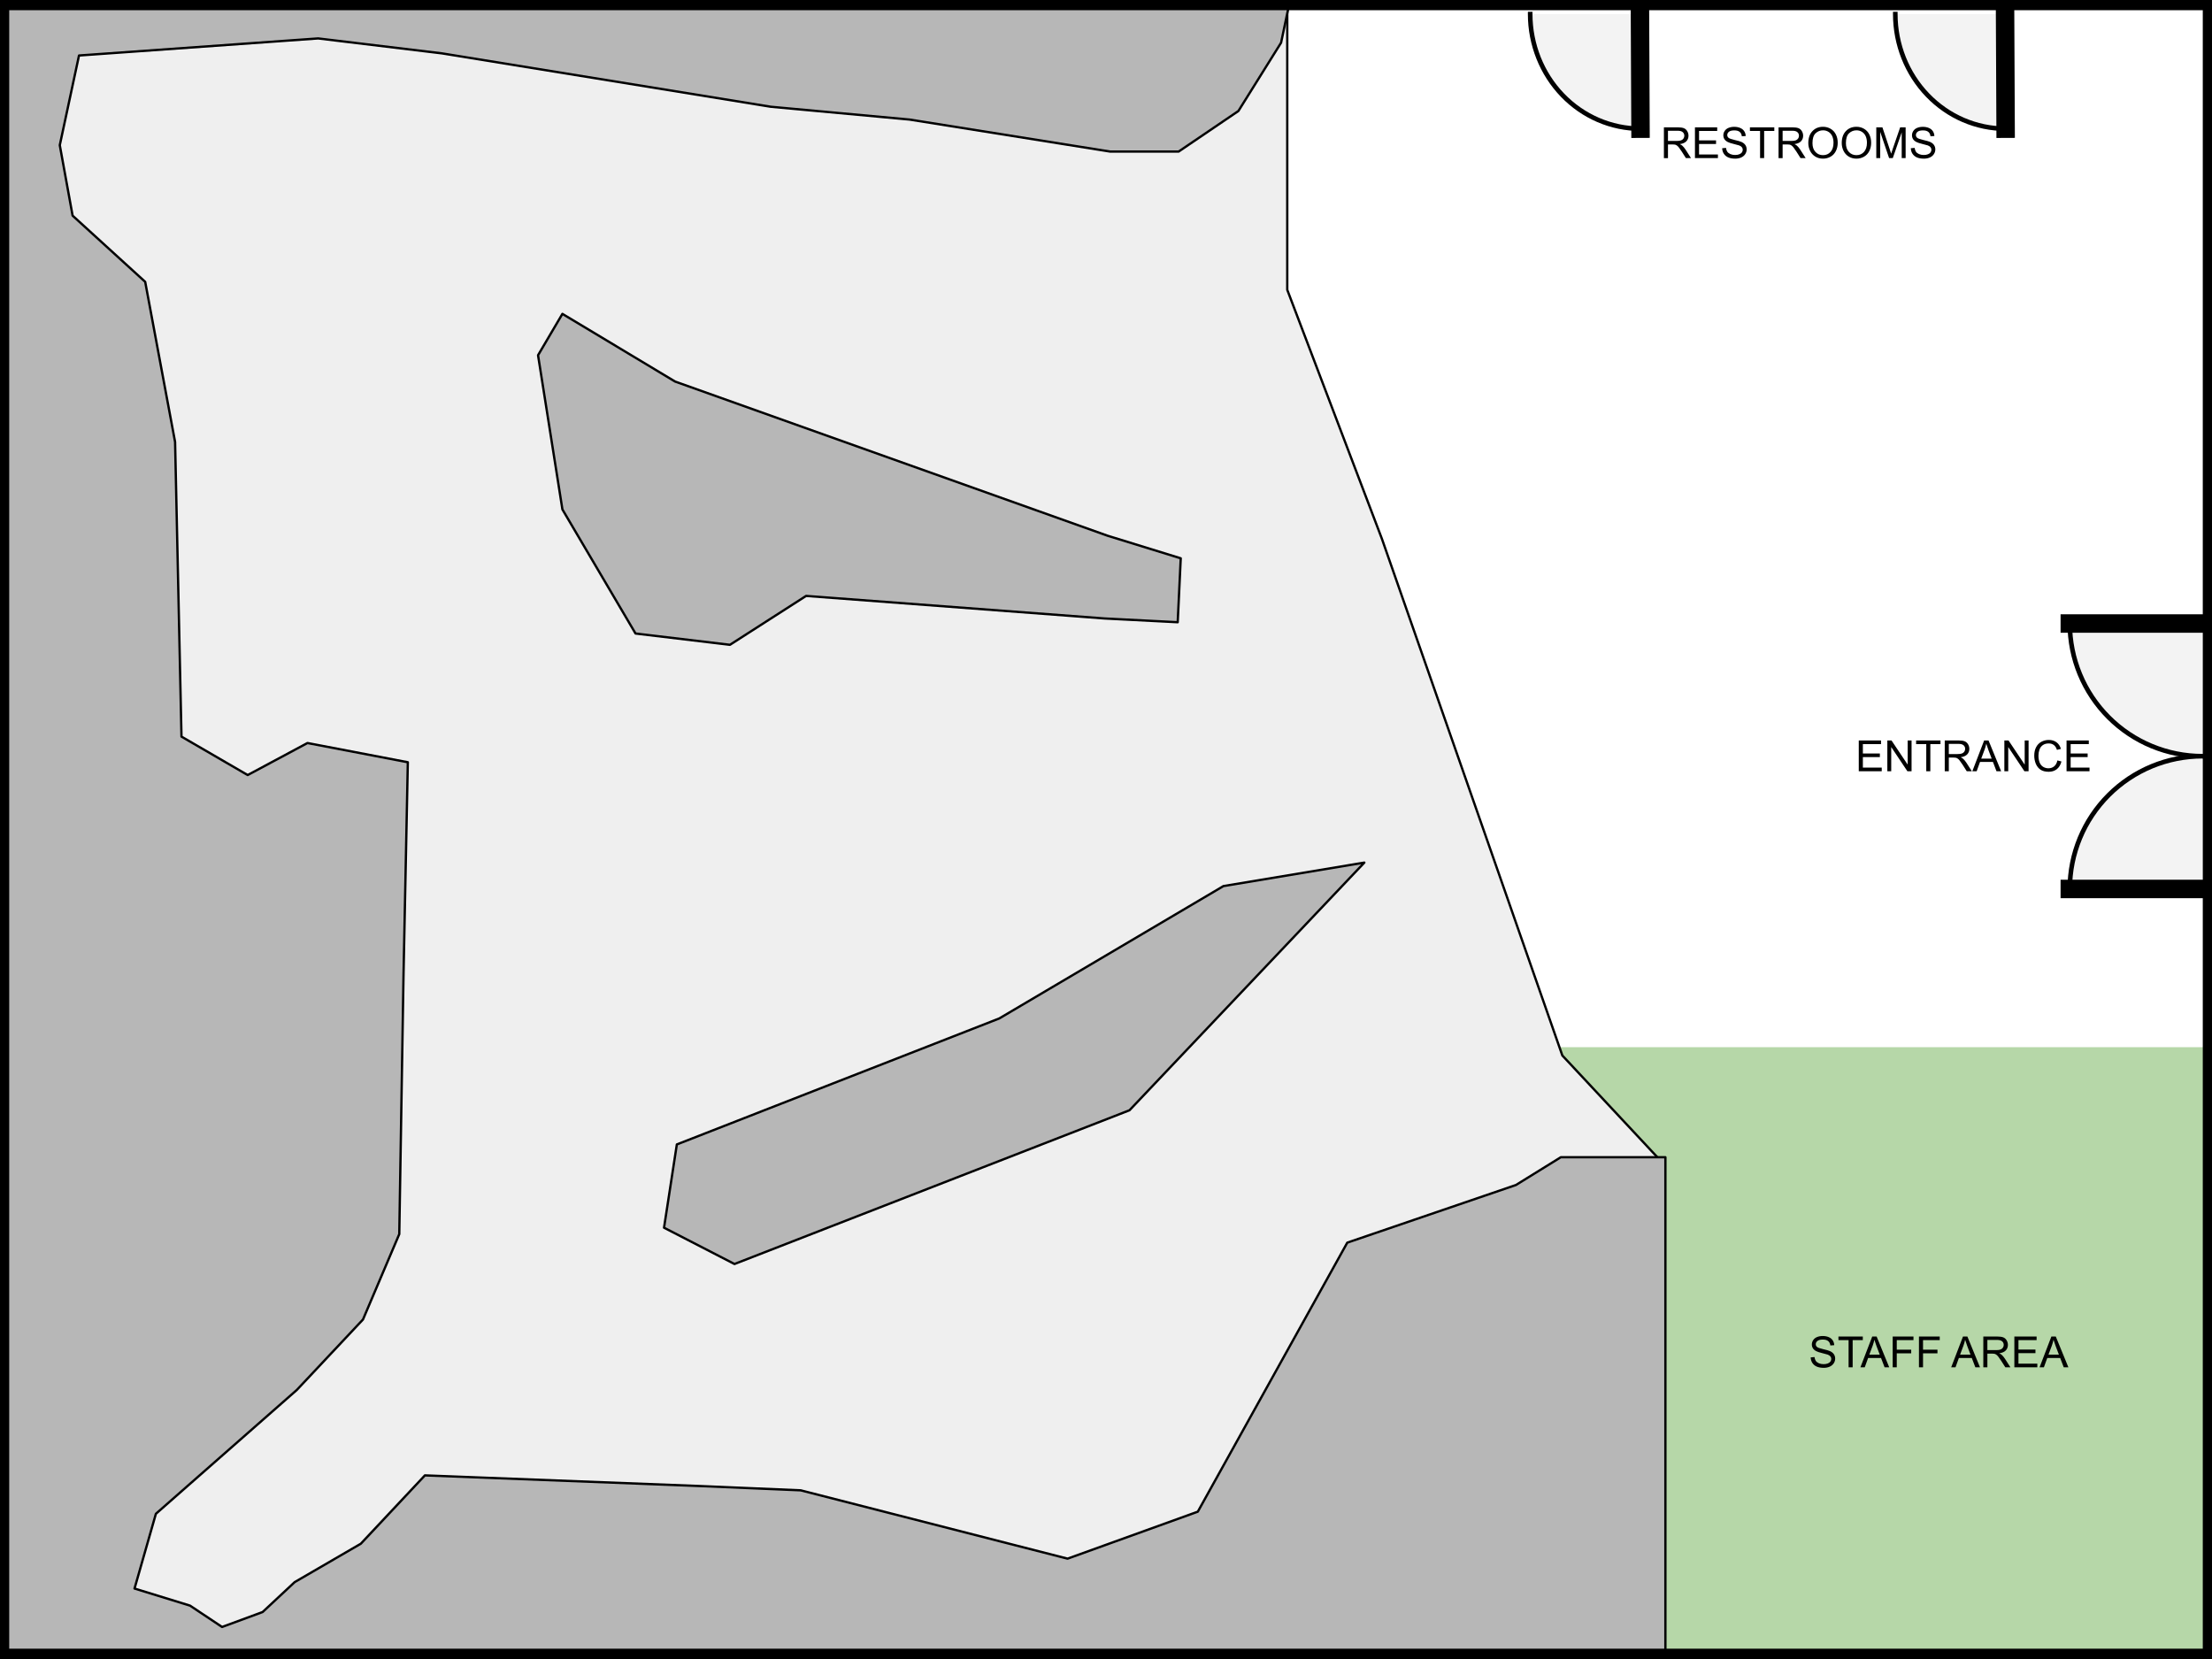 <svg version="1.1" viewBox="0.0 0.0 960.0 720.0" fill="none" stroke="none" stroke-linecap="square" stroke-miterlimit="10" xmlns:xlink="http://www.w3.org/1999/xlink" xmlns="http://www.w3.org/2000/svg"><rect x="0.0" y="0.0" width="960.0" height="720.0" fill="#808080" stroke="none"/><clipPath id="p.0"><path d="m0 0l960.0 0l0 720.0l-960.0 0l0 -720.0z" clip-rule="nonzero"/></clipPath><g clip-path="url(#p.0)"><path fill="#000000" fill-opacity="0.0" d="m0 0l960.0 0l0 720.0l-960.0 0z" fill-rule="evenodd"/><path fill="#ffffff" d="m0 0l960.0 0l0 720.0l-960.0 0z" fill-rule="evenodd"/><path stroke="#000000" stroke-width="1.0" stroke-linejoin="round" stroke-linecap="butt" d="m0 0l960.0 0l0 720.0l-960.0 0z" fill-rule="evenodd"/><path fill="#f3f3f3" d="m955.892 328.186l0 0c-15.278 0 -29.931 -6.069 -40.734 -16.872c-10.803 -10.803 -16.872 -25.456 -16.872 -40.734l57.606 0z" fill-rule="evenodd"/><path fill="#000000" fill-opacity="0.0" d="m955.892 328.186l0 0c-15.278 0 -29.931 -6.069 -40.734 -16.872c-10.803 -10.803 -16.872 -25.456 -16.872 -40.734" fill-rule="evenodd"/><path stroke="#000000" stroke-width="2.0" stroke-linejoin="round" stroke-linecap="butt" d="m955.892 328.186l0 0c-15.278 0 -29.931 -6.069 -40.734 -16.872c-10.803 -10.803 -16.872 -25.456 -16.872 -40.734" fill-rule="evenodd"/><path fill="#000000" fill-opacity="0.0" d="m955.953 270.606l-57.669 0" fill-rule="evenodd"/><path stroke="#000000" stroke-width="8.0" stroke-linejoin="round" stroke-linecap="butt" d="m955.953 270.606l-57.669 0" fill-rule="evenodd"/><path fill="#f3f3f3" d="m898.287 385.792l0 0c0 -15.278 6.069 -29.931 16.872 -40.734c10.803 -10.803 25.456 -16.872 40.734 -16.872l0 57.606z" fill-rule="evenodd"/><path fill="#000000" fill-opacity="0.0" d="m898.287 385.792l0 0c0 -15.278 6.069 -29.931 16.872 -40.734c10.803 -10.803 25.456 -16.872 40.734 -16.872" fill-rule="evenodd"/><path stroke="#000000" stroke-width="2.0" stroke-linejoin="round" stroke-linecap="butt" d="m898.287 385.792l0 0c0 -15.278 6.069 -29.931 16.872 -40.734c10.803 -10.803 25.456 -16.872 40.734 -16.872" fill-rule="evenodd"/><path fill="#000000" fill-opacity="0.0" d="m954.441 385.798l-56.157 0" fill-rule="evenodd"/><path stroke="#000000" stroke-width="8.0" stroke-linejoin="round" stroke-linecap="butt" d="m954.441 385.798l-56.157 0" fill-rule="evenodd"/><path fill="#f3f3f3" d="m870.421 55.856l0 0c-12.696 0 -24.872 -5.241 -33.85 -14.569c-8.977 -9.329 -14.021 -21.981 -14.021 -35.174l47.871 0z" fill-rule="evenodd"/><path fill="#000000" fill-opacity="0.0" d="m870.421 55.856l0 0c-12.696 0 -24.872 -5.241 -33.85 -14.569c-8.977 -9.329 -14.021 -21.981 -14.021 -35.174" fill-rule="evenodd"/><path stroke="#000000" stroke-width="2.0" stroke-linejoin="round" stroke-linecap="butt" d="m870.421 55.856l0 0c-12.696 0 -24.872 -5.241 -33.85 -14.569c-8.977 -9.329 -14.021 -21.981 -14.021 -35.174" fill-rule="evenodd"/><path fill="#000000" fill-opacity="0.0" d="m870.165 -0.633l0.262 56.488" fill-rule="evenodd"/><path stroke="#000000" stroke-width="8.0" stroke-linejoin="round" stroke-linecap="butt" d="m870.165 -0.633l0.262 56.488" fill-rule="evenodd"/><path fill="#000000" fill-opacity="0.0" d="m711.661 41.701l148.252 0l0 42.016l-148.252 0z" fill-rule="evenodd"/><path fill="#000000" d="m722.13 68.621l0 -13.359l5.922 0q1.781 0 2.703 0.359q0.938 0.359 1.484 1.281q0.562 0.906 0.562 2.016q0 1.406 -0.922 2.391q-0.922 0.969 -2.844 1.234q0.703 0.344 1.078 0.672q0.766 0.703 1.453 1.766l2.328 3.641l-2.219 0l-1.766 -2.781q-0.781 -1.203 -1.281 -1.828q-0.5 -0.641 -0.906 -0.891q-0.391 -0.266 -0.797 -0.359q-0.297 -0.078 -0.984 -0.078l-2.047 0l0 5.938l-1.766 0zm1.766 -7.453l3.797 0q1.219 0 1.891 -0.25q0.688 -0.266 1.047 -0.812q0.359 -0.547 0.359 -1.188q0 -0.953 -0.688 -1.562q-0.688 -0.609 -2.188 -0.609l-4.219 0l0 4.422zm11.707 7.453l0 -13.359l9.656 0l0 1.578l-7.875 0l0 4.094l7.375 0l0 1.562l-7.375 0l0 4.547l8.188 0l0 1.578l-9.969 0zm11.819 -4.297l1.656 -0.141q0.125 1.0 0.547 1.641q0.438 0.641 1.344 1.047q0.922 0.391 2.062 0.391q1.0 0 1.781 -0.297q0.781 -0.297 1.156 -0.812q0.375 -0.531 0.375 -1.156q0 -0.625 -0.375 -1.094q-0.359 -0.469 -1.188 -0.797q-0.547 -0.203 -2.391 -0.641q-1.828 -0.453 -2.562 -0.844q-0.969 -0.5 -1.438 -1.234q-0.469 -0.75 -0.469 -1.672q0 -1.0 0.578 -1.875q0.578 -0.891 1.672 -1.344q1.109 -0.453 2.453 -0.453q1.484 0 2.609 0.484q1.141 0.469 1.75 1.406q0.609 0.922 0.656 2.094l-1.688 0.125q-0.141 -1.266 -0.938 -1.906q-0.781 -0.656 -2.312 -0.656q-1.609 0 -2.344 0.594q-0.734 0.594 -0.734 1.422q0 0.719 0.531 1.172q0.5 0.469 2.656 0.969q2.156 0.484 2.953 0.844q1.172 0.531 1.719 1.359q0.562 0.828 0.562 1.906q0 1.062 -0.609 2.016q-0.609 0.938 -1.75 1.469q-1.141 0.516 -2.578 0.516q-1.812 0 -3.047 -0.531q-1.219 -0.531 -1.922 -1.594q-0.688 -1.062 -0.719 -2.406zm16.444 4.297l0 -11.781l-4.406 0l0 -1.578l10.578 0l0 1.578l-4.406 0l0 11.781l-1.766 0zm8.021 0l0 -13.359l5.922 0q1.781 0 2.703 0.359q0.938 0.359 1.484 1.281q0.562 0.906 0.562 2.016q0 1.406 -0.922 2.391q-0.922 0.969 -2.844 1.234q0.703 0.344 1.078 0.672q0.766 0.703 1.453 1.766l2.328 3.641l-2.219 0l-1.766 -2.781q-0.781 -1.203 -1.281 -1.828q-0.5 -0.641 -0.906 -0.891q-0.391 -0.266 -0.797 -0.359q-0.297 -0.078 -0.984 -0.078l-2.047 0l0 5.938l-1.766 0zm1.766 -7.453l3.797 0q1.219 0 1.891 -0.25q0.688 -0.266 1.047 -0.812q0.359 -0.547 0.359 -1.188q0 -0.953 -0.688 -1.562q-0.688 -0.609 -2.188 -0.609l-4.219 0l0 4.422zm11.145 0.953q0 -3.328 1.781 -5.203q1.781 -1.891 4.609 -1.891q1.844 0 3.328 0.891q1.484 0.875 2.266 2.469q0.781 1.578 0.781 3.578q0 2.031 -0.828 3.641q-0.812 1.594 -2.312 2.422q-1.5 0.828 -3.25 0.828q-1.875 0 -3.359 -0.906q-1.484 -0.922 -2.25 -2.5q-0.766 -1.578 -0.766 -3.328zm1.812 0.016q0 2.422 1.297 3.813q1.297 1.391 3.266 1.391q2.0 0 3.281 -1.406q1.281 -1.406 1.281 -3.984q0 -1.625 -0.547 -2.844q-0.547 -1.219 -1.609 -1.875q-1.062 -0.672 -2.375 -0.672q-1.891 0 -3.25 1.297q-1.344 1.281 -1.344 4.281zm12.699 -0.016q0 -3.328 1.781 -5.203q1.781 -1.891 4.609 -1.891q1.844 0 3.328 0.891q1.484 0.875 2.266 2.469q0.781 1.578 0.781 3.578q0 2.031 -0.828 3.641q-0.812 1.594 -2.312 2.422q-1.5 0.828 -3.25 0.828q-1.875 0 -3.359 -0.906q-1.484 -0.922 -2.25 -2.5q-0.766 -1.578 -0.766 -3.328zm1.812 0.016q0 2.422 1.297 3.813q1.297 1.391 3.266 1.391q2.0 0 3.281 -1.406q1.281 -1.406 1.281 -3.984q0 -1.625 -0.547 -2.844q-0.547 -1.219 -1.609 -1.875q-1.062 -0.672 -2.375 -0.672q-1.891 0 -3.25 1.297q-1.344 1.281 -1.344 4.281zm13.183 6.484l0 -13.359l2.656 0l3.156 9.453q0.438 1.328 0.641 1.984q0.234 -0.734 0.703 -2.141l3.203 -9.297l2.375 0l0 13.359l-1.703 0l0 -11.172l-3.875 11.172l-1.594 0l-3.859 -11.375l0 11.375l-1.703 0zm14.994 -4.297l1.656 -0.141q0.125 1.0 0.547 1.641q0.438 0.641 1.344 1.047q0.922 0.391 2.062 0.391q1.0 0 1.781 -0.297q0.781 -0.297 1.156 -0.812q0.375 -0.531 0.375 -1.156q0 -0.625 -0.375 -1.094q-0.359 -0.469 -1.188 -0.797q-0.547 -0.203 -2.391 -0.641q-1.828 -0.453 -2.562 -0.844q-0.969 -0.5 -1.438 -1.234q-0.469 -0.75 -0.469 -1.672q0 -1.0 0.578 -1.875q0.578 -0.891 1.672 -1.344q1.109 -0.453 2.453 -0.453q1.484 0 2.609 0.484q1.141 0.469 1.75 1.406q0.609 0.922 0.656 2.094l-1.688 0.125q-0.141 -1.266 -0.938 -1.906q-0.781 -0.656 -2.312 -0.656q-1.609 0 -2.344 0.594q-0.734 0.594 -0.734 1.422q0 0.719 0.531 1.172q0.5 0.469 2.656 0.969q2.156 0.484 2.953 0.844q1.172 0.531 1.719 1.359q0.562 0.828 0.562 1.906q0 1.062 -0.609 2.016q-0.609 0.938 -1.75 1.469q-1.141 0.516 -2.578 0.516q-1.812 0 -3.047 -0.531q-1.219 -0.531 -1.922 -1.594q-0.688 -1.062 -0.719 -2.406z" fill-rule="nonzero"/><path fill="#f3f3f3" d="m711.965 55.856l0 0c-12.696 0 -24.872 -5.241 -33.85 -14.569c-8.978 -9.329 -14.021 -21.981 -14.021 -35.174l47.871 0z" fill-rule="evenodd"/><path fill="#000000" fill-opacity="0.0" d="m711.965 55.856l0 0c-12.696 0 -24.872 -5.241 -33.85 -14.569c-8.978 -9.329 -14.021 -21.981 -14.021 -35.174" fill-rule="evenodd"/><path stroke="#000000" stroke-width="2.0" stroke-linejoin="round" stroke-linecap="butt" d="m711.965 55.856l0 0c-12.696 0 -24.872 -5.241 -33.85 -14.569c-8.978 -9.329 -14.021 -21.981 -14.021 -35.174" fill-rule="evenodd"/><path fill="#000000" fill-opacity="0.0" d="m711.708 -0.633l0.262 56.488" fill-rule="evenodd"/><path stroke="#000000" stroke-width="8.0" stroke-linejoin="round" stroke-linecap="butt" d="m711.708 -0.633l0.262 56.488" fill-rule="evenodd"/><path fill="#000000" fill-opacity="0.0" d="m796.231 307.793l131.339 0l0 42.016l-131.339 0z" fill-rule="evenodd"/><path fill="#000000" d="m806.7 334.713l0 -13.359l9.656 0l0 1.578l-7.875 0l0 4.094l7.375 0l0 1.562l-7.375 0l0 4.547l8.188 0l0 1.578l-9.969 0zm12.397 0l0 -13.359l1.812 0l7.016 10.484l0 -10.484l1.688 0l0 13.359l-1.812 0l-7.016 -10.5l0 10.5l-1.688 0zm16.895 0l0 -11.781l-4.406 0l0 -1.578l10.578 0l0 1.578l-4.406 0l0 11.781l-1.766 0zm8.021 0l0 -13.359l5.922 0q1.781 0 2.703 0.359q0.938 0.359 1.484 1.281q0.562 0.906 0.562 2.016q0 1.406 -0.922 2.391q-0.922 0.969 -2.844 1.234q0.703 0.344 1.078 0.672q0.766 0.703 1.453 1.766l2.328 3.641l-2.219 0l-1.766 -2.781q-0.781 -1.203 -1.281 -1.828q-0.5 -0.641 -0.906 -0.891q-0.391 -0.266 -0.797 -0.359q-0.297 -0.078 -0.984 -0.078l-2.047 0l0 5.938l-1.766 0zm1.766 -7.453l3.797 0q1.219 0 1.891 -0.25q0.688 -0.266 1.047 -0.812q0.359 -0.547 0.359 -1.188q0 -0.953 -0.688 -1.562q-0.688 -0.609 -2.188 -0.609l-4.219 0l0 4.422zm10.207 7.453l5.125 -13.359l1.906 0l5.469 13.359l-2.016 0l-1.547 -4.047l-5.594 0l-1.469 4.047l-1.875 0zm3.859 -5.484l4.531 0l-1.406 -3.703q-0.625 -1.688 -0.938 -2.766q-0.266 1.281 -0.719 2.547l-1.469 3.922zm10.037 5.484l0 -13.359l1.812 0l7.016 10.484l0 -10.484l1.688 0l0 13.359l-1.812 0l-7.016 -10.5l0 10.5l-1.688 0zm23.02 -4.688l1.766 0.453q-0.562 2.172 -2.0 3.328q-1.438 1.141 -3.531 1.141q-2.156 0 -3.516 -0.875q-1.344 -0.891 -2.062 -2.547q-0.703 -1.672 -0.703 -3.594q0 -2.078 0.797 -3.625q0.797 -1.562 2.266 -2.359q1.484 -0.812 3.25 -0.812q2.0 0 3.359 1.016q1.375 1.016 1.906 2.875l-1.734 0.406q-0.469 -1.453 -1.359 -2.109q-0.875 -0.672 -2.203 -0.672q-1.547 0 -2.578 0.734q-1.031 0.734 -1.453 1.984q-0.422 1.234 -0.422 2.562q0 1.703 0.5 2.969q0.5 1.266 1.547 1.906q1.047 0.625 2.266 0.625q1.484 0 2.516 -0.859q1.031 -0.859 1.391 -2.547zm3.973 4.688l0 -13.359l9.656 0l0 1.578l-7.875 0l0 4.094l7.375 0l0 1.562l-7.375 0l0 4.547l8.188 0l0 1.578l-9.969 0z" fill-rule="nonzero"/><path fill="#b6d7a8" d="m673.667 454.982l286.331 0l0 265.008l-286.331 0z" fill-rule="evenodd"/><path stroke="#b6d7a8" stroke-width="1.0" stroke-linejoin="round" stroke-linecap="butt" d="m673.667 454.982l286.331 0l0 265.008l-286.331 0z" fill-rule="evenodd"/><path fill="#efefef" d="m0 -0.003l0 719.975l721.882 0l0 -214.961l-43.834 -46.933l-78.343 -224.346l-41.039 -107.95l0 -123.908z" fill-rule="evenodd"/><path stroke="#000000" stroke-width="1.0" stroke-linejoin="round" stroke-linecap="butt" d="m0 -0.003l0 719.975l721.882 0l0 -214.961l-43.834 -46.933l-78.343 -224.346l-41.039 -107.95l0 -123.908z" fill-rule="evenodd"/><path fill="#b7b7b7" d="m559.69 0.927l-558.764 0l0 719.073l721.853 0l0 -217.761l-45.404 0l-19.459 12.047l-73.205 25.018l-64.866 116.759l-56.525 20.386l-115.829 -29.654l-43.554 -1.853l-119.535 -4.633l-27.801 29.651l-28.724 16.68l-13.9 12.974l-17.606 6.486l-13.9 -9.265l-24.092 -7.415l9.268 -32.43l61.157 -53.745l28.727 -30.58l15.751 -37.066l1.853 -113.05l1.856 -91.738l-43.554 -8.341l-25.945 13.9l-28.727 -16.68l-2.78 -127.877l-12.974 -69.496l-31.504 -28.727l-5.562 -30.58l8.341 -38.919l103.782 -7.412l53.745 6.486l142.703 23.168l60.231 5.559l87.105 13.9l29.654 0l25.945 -17.606l18.533 -29.654z" fill-rule="evenodd"/><path stroke="#000000" stroke-width="1.0" stroke-linejoin="round" stroke-linecap="butt" d="m559.69 0.927l-558.764 0l0 719.073l721.853 0l0 -217.761l-45.404 0l-19.459 12.047l-73.205 25.018l-64.866 116.759l-56.525 20.386l-115.829 -29.654l-43.554 -1.853l-119.535 -4.633l-27.801 29.651l-28.724 16.68l-13.9 12.974l-17.606 6.486l-13.9 -9.265l-24.092 -7.415l9.268 -32.43l61.157 -53.745l28.727 -30.58l15.751 -37.066l1.853 -113.05l1.856 -91.738l-43.554 -8.341l-25.945 13.9l-28.727 -16.68l-2.78 -127.877l-12.974 -69.496l-31.504 -28.727l-5.562 -30.58l8.341 -38.919l103.782 -7.412l53.745 6.486l142.703 23.168l60.231 5.559l87.105 13.9l29.654 0l25.945 -17.606l18.533 -29.654z" fill-rule="evenodd"/><path fill="#b7b7b7" d="m511.118 270.046l1.322 -27.746l-31.726 -9.791l-187.716 -66.916l-48.913 -29.378l-10.574 17.955l10.574 66.916l31.73 53.856l40.978 4.9l33.048 -21.219l129.551 9.791z" fill-rule="evenodd"/><path stroke="#000000" stroke-width="1.0" stroke-linejoin="round" stroke-linecap="butt" d="m511.118 270.046l1.322 -27.746l-31.726 -9.791l-187.716 -66.916l-48.913 -29.378l-10.574 17.955l10.574 66.916l31.73 53.856l40.978 4.9l33.048 -21.219l129.551 9.791z" fill-rule="evenodd"/><path fill="#b7b7b7" d="m530.966 384.556l-97.299 57.451l-139.921 54.672l-5.559 36.139l30.577 15.753l171.43 -66.719l101.929 -107.491z" fill-rule="evenodd"/><path stroke="#000000" stroke-width="1.0" stroke-linejoin="round" stroke-linecap="butt" d="m530.966 384.556l-97.299 57.451l-139.921 54.672l-5.559 36.139l30.577 15.753l171.43 -66.719l101.929 -107.491z" fill-rule="evenodd"/><path fill="#000000" fill-opacity="0.0" d="m0 0.441l960.0 0l0 719.087l-960.0 0z" fill-rule="evenodd"/><path stroke="#000000" stroke-width="8.0" stroke-linejoin="round" stroke-linecap="butt" d="m0 0.441l960.0 0l0 719.087l-960.0 0z" fill-rule="evenodd"/><path fill="#000000" fill-opacity="0.0" d="m775.992 566.478l142.299 0l0 42.016l-142.299 0z" fill-rule="evenodd"/><path fill="#000000" d="m785.836 589.101l1.656 -0.141q0.125 1.0 0.547 1.641q0.438 0.641 1.344 1.047q0.922 0.391 2.062 0.391q1.0 0 1.781 -0.297q0.781 -0.297 1.156 -0.812q0.375 -0.531 0.375 -1.156q0 -0.625 -0.375 -1.094q-0.359 -0.469 -1.188 -0.797q-0.547 -0.203 -2.391 -0.641q-1.828 -0.453 -2.562 -0.844q-0.969 -0.5 -1.438 -1.234q-0.469 -0.75 -0.469 -1.672q0 -1.0 0.578 -1.875q0.578 -0.891 1.672 -1.344q1.109 -0.453 2.453 -0.453q1.484 0 2.609 0.484q1.141 0.469 1.75 1.406q0.609 0.922 0.656 2.094l-1.688 0.125q-0.141 -1.266 -0.938 -1.906q-0.781 -0.656 -2.312 -0.656q-1.609 0 -2.344 0.594q-0.734 0.594 -0.734 1.422q0 0.719 0.531 1.172q0.5 0.469 2.656 0.969q2.156 0.484 2.953 0.844q1.172 0.531 1.719 1.359q0.562 0.828 0.562 1.906q0 1.062 -0.609 2.016q-0.609 0.938 -1.75 1.469q-1.141 0.516 -2.578 0.516q-1.812 0 -3.047 -0.531q-1.219 -0.531 -1.922 -1.594q-0.688 -1.062 -0.719 -2.406zm16.444 4.297l0 -11.781l-4.406 0l0 -1.578l10.578 0l0 1.578l-4.406 0l0 11.781l-1.766 0zm5.136 0l5.125 -13.359l1.906 0l5.469 13.359l-2.016 0l-1.547 -4.047l-5.594 0l-1.469 4.047l-1.875 0zm3.859 -5.484l4.531 0l-1.406 -3.703q-0.625 -1.688 -0.938 -2.766q-0.266 1.281 -0.719 2.547l-1.469 3.922zm10.147 5.484l0 -13.359l9.016 0l0 1.578l-7.25 0l0 4.141l6.266 0l0 1.578l-6.266 0l0 6.062l-1.766 0zm11.396 0l0 -13.359l9.016 0l0 1.578l-7.25 0l0 4.141l6.266 0l0 1.578l-6.266 0l0 6.062l-1.766 0zm13.987 0l5.125 -13.359l1.906 0l5.469 13.359l-2.016 0l-1.547 -4.047l-5.594 0l-1.469 4.047l-1.875 0zm3.859 -5.484l4.531 0l-1.406 -3.703q-0.625 -1.688 -0.938 -2.766q-0.266 1.281 -0.719 2.547l-1.469 3.922zm10.084 5.484l0 -13.359l5.922 0q1.781 0 2.703 0.359q0.938 0.359 1.484 1.281q0.562 0.906 0.562 2.016q0 1.406 -0.922 2.391q-0.922 0.969 -2.844 1.234q0.703 0.344 1.078 0.672q0.766 0.703 1.453 1.766l2.328 3.641l-2.219 0l-1.766 -2.781q-0.781 -1.203 -1.281 -1.828q-0.5 -0.641 -0.906 -0.891q-0.391 -0.266 -0.797 -0.359q-0.297 -0.078 -0.984 -0.078l-2.047 0l0 5.938l-1.766 0zm1.766 -7.453l3.797 0q1.219 0 1.891 -0.25q0.688 -0.266 1.047 -0.812q0.359 -0.547 0.359 -1.188q0 -0.953 -0.688 -1.562q-0.688 -0.609 -2.188 -0.609l-4.219 0l0 4.422zm11.707 7.453l0 -13.359l9.656 0l0 1.578l-7.875 0l0 4.094l7.375 0l0 1.562l-7.375 0l0 4.547l8.188 0l0 1.578l-9.969 0zm10.944 0l5.125 -13.359l1.906 0l5.469 13.359l-2.016 0l-1.547 -4.047l-5.594 0l-1.469 4.047l-1.875 0zm3.859 -5.484l4.531 0l-1.406 -3.703q-0.625 -1.688 -0.938 -2.766q-0.266 1.281 -0.719 2.547l-1.469 3.922z" fill-rule="nonzero"/></g></svg>